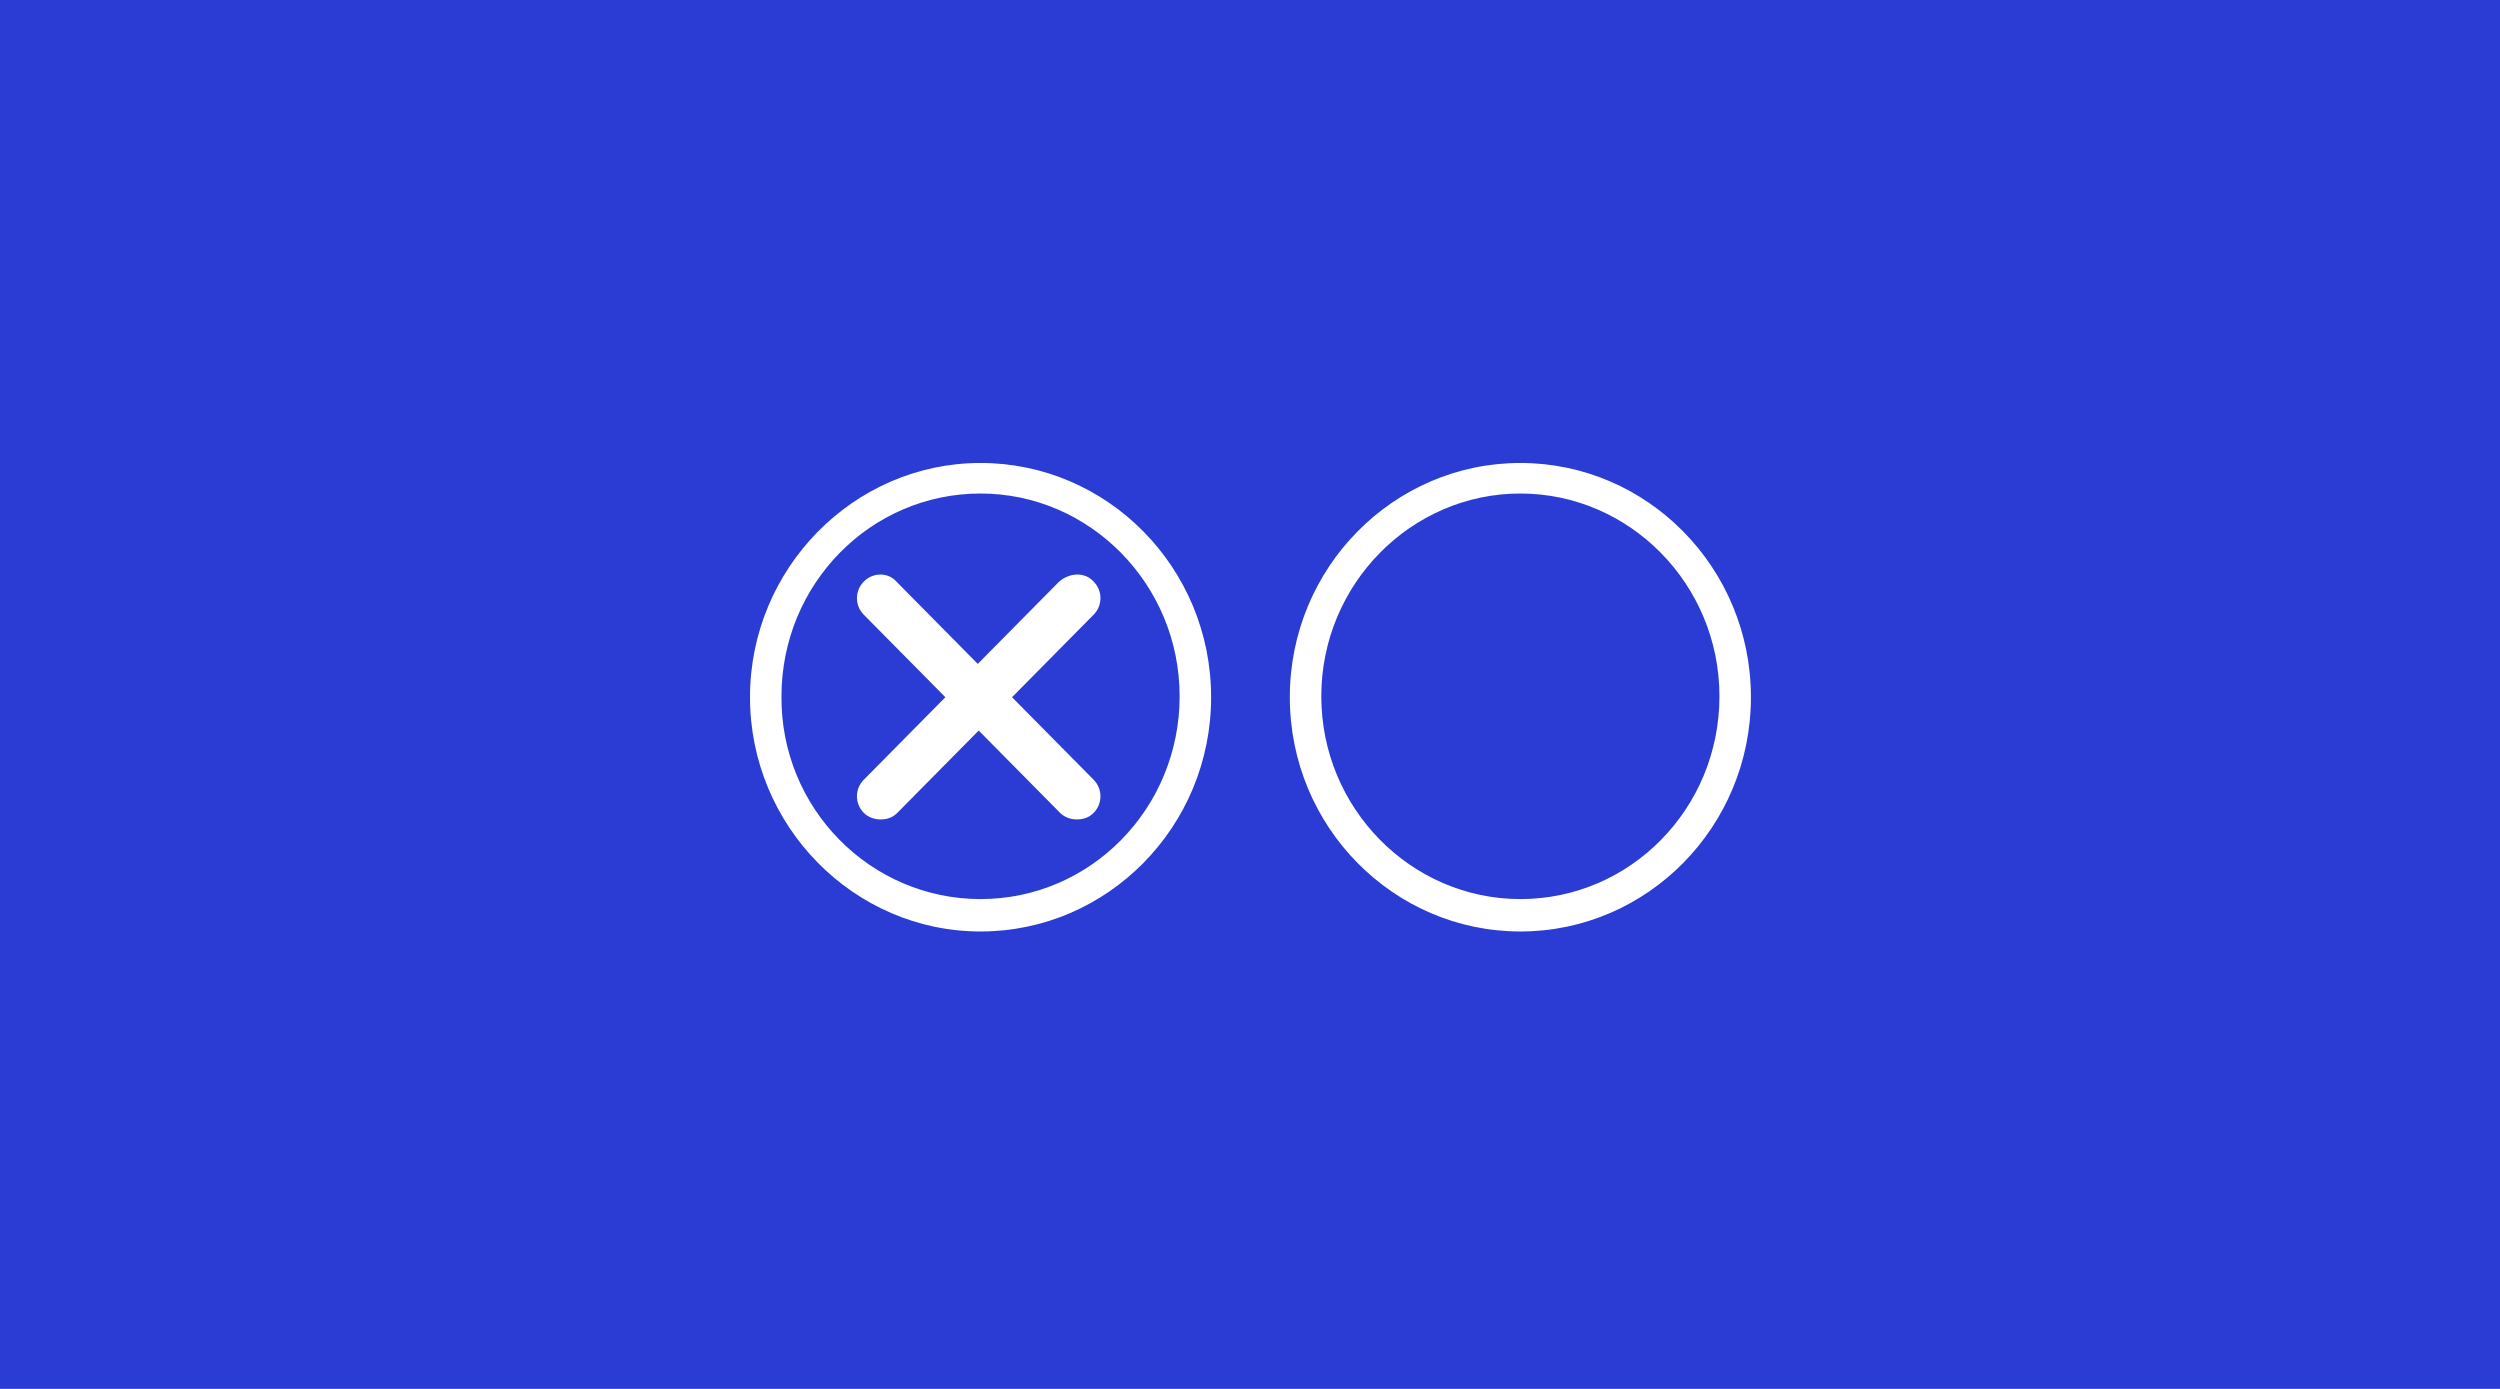 <?xml version="1.0" encoding="utf-8"?>
<!-- Generator: Adobe Illustrator 24.0.0, SVG Export Plug-In . SVG Version: 6.00 Build 0)  -->
<svg version="1.1" id="Ebene_1" xmlns="http://www.w3.org/2000/svg" xmlns:xlink="http://www.w3.org/1999/xlink" x="0px" y="0px"
	 viewBox="0 0 270 150" style="enable-background:new 0 0 270 150;" xml:space="preserve">
<style type="text/css">
	.st0{fill-rule:evenodd;clip-rule:evenodd;fill:#2A3CD4;}
	.st1{fill-rule:evenodd;clip-rule:evenodd;fill:#FFFFFF;}
</style>
<title>icon_poll</title>
<desc>Created with Sketch.</desc>
<g id="Concepts">
	<rect id="icon_poll" class="st0" width="270" height="150"/>
	<path id="Combined-Shape" class="st1" d="M105.9,50c13.7,0,24.9,11.3,24.9,25.3s-11.2,25.3-24.9,25.3S81,89.2,81,75.3
		S92.2,50,105.9,50z M105.9,97.1c11.9,0,21.5-9.8,21.5-21.9s-9.7-21.9-21.5-21.9c-11.9,0-21.5,9.8-21.5,21.9
		C84.3,87.3,94,97.1,105.9,97.1z M164.2,50c13.7,0,24.9,11.3,24.9,25.3s-11.2,25.3-24.9,25.3s-24.9-11.3-24.9-25.3
		S150.5,50,164.2,50z M164.2,97.1c11.9,0,21.5-9.8,21.5-21.9s-9.7-21.9-21.5-21.9s-21.5,9.8-21.5,21.9S152.4,97.1,164.2,97.1z
		 M118.1,62.8c1,1,1,2.6,0,3.6l-8.8,8.9l8.8,8.9c1,1,1,2.6,0,3.6c-0.5,0.5-1.1,0.7-1.8,0.7c-0.6,0-1.3-0.2-1.8-0.7l-8.8-8.9
		l-8.8,8.9c-0.5,0.5-1.1,0.7-1.8,0.7c-0.6,0-1.3-0.2-1.8-0.7c-1-1-1-2.6,0-3.6l8.8-8.9l-8.8-8.9c-1-1-1-2.6,0-3.6s2.6-1,3.5,0
		l8.8,8.9l8.8-8.9C115.6,61.8,117.2,61.8,118.1,62.8z"/>
</g>
</svg>
